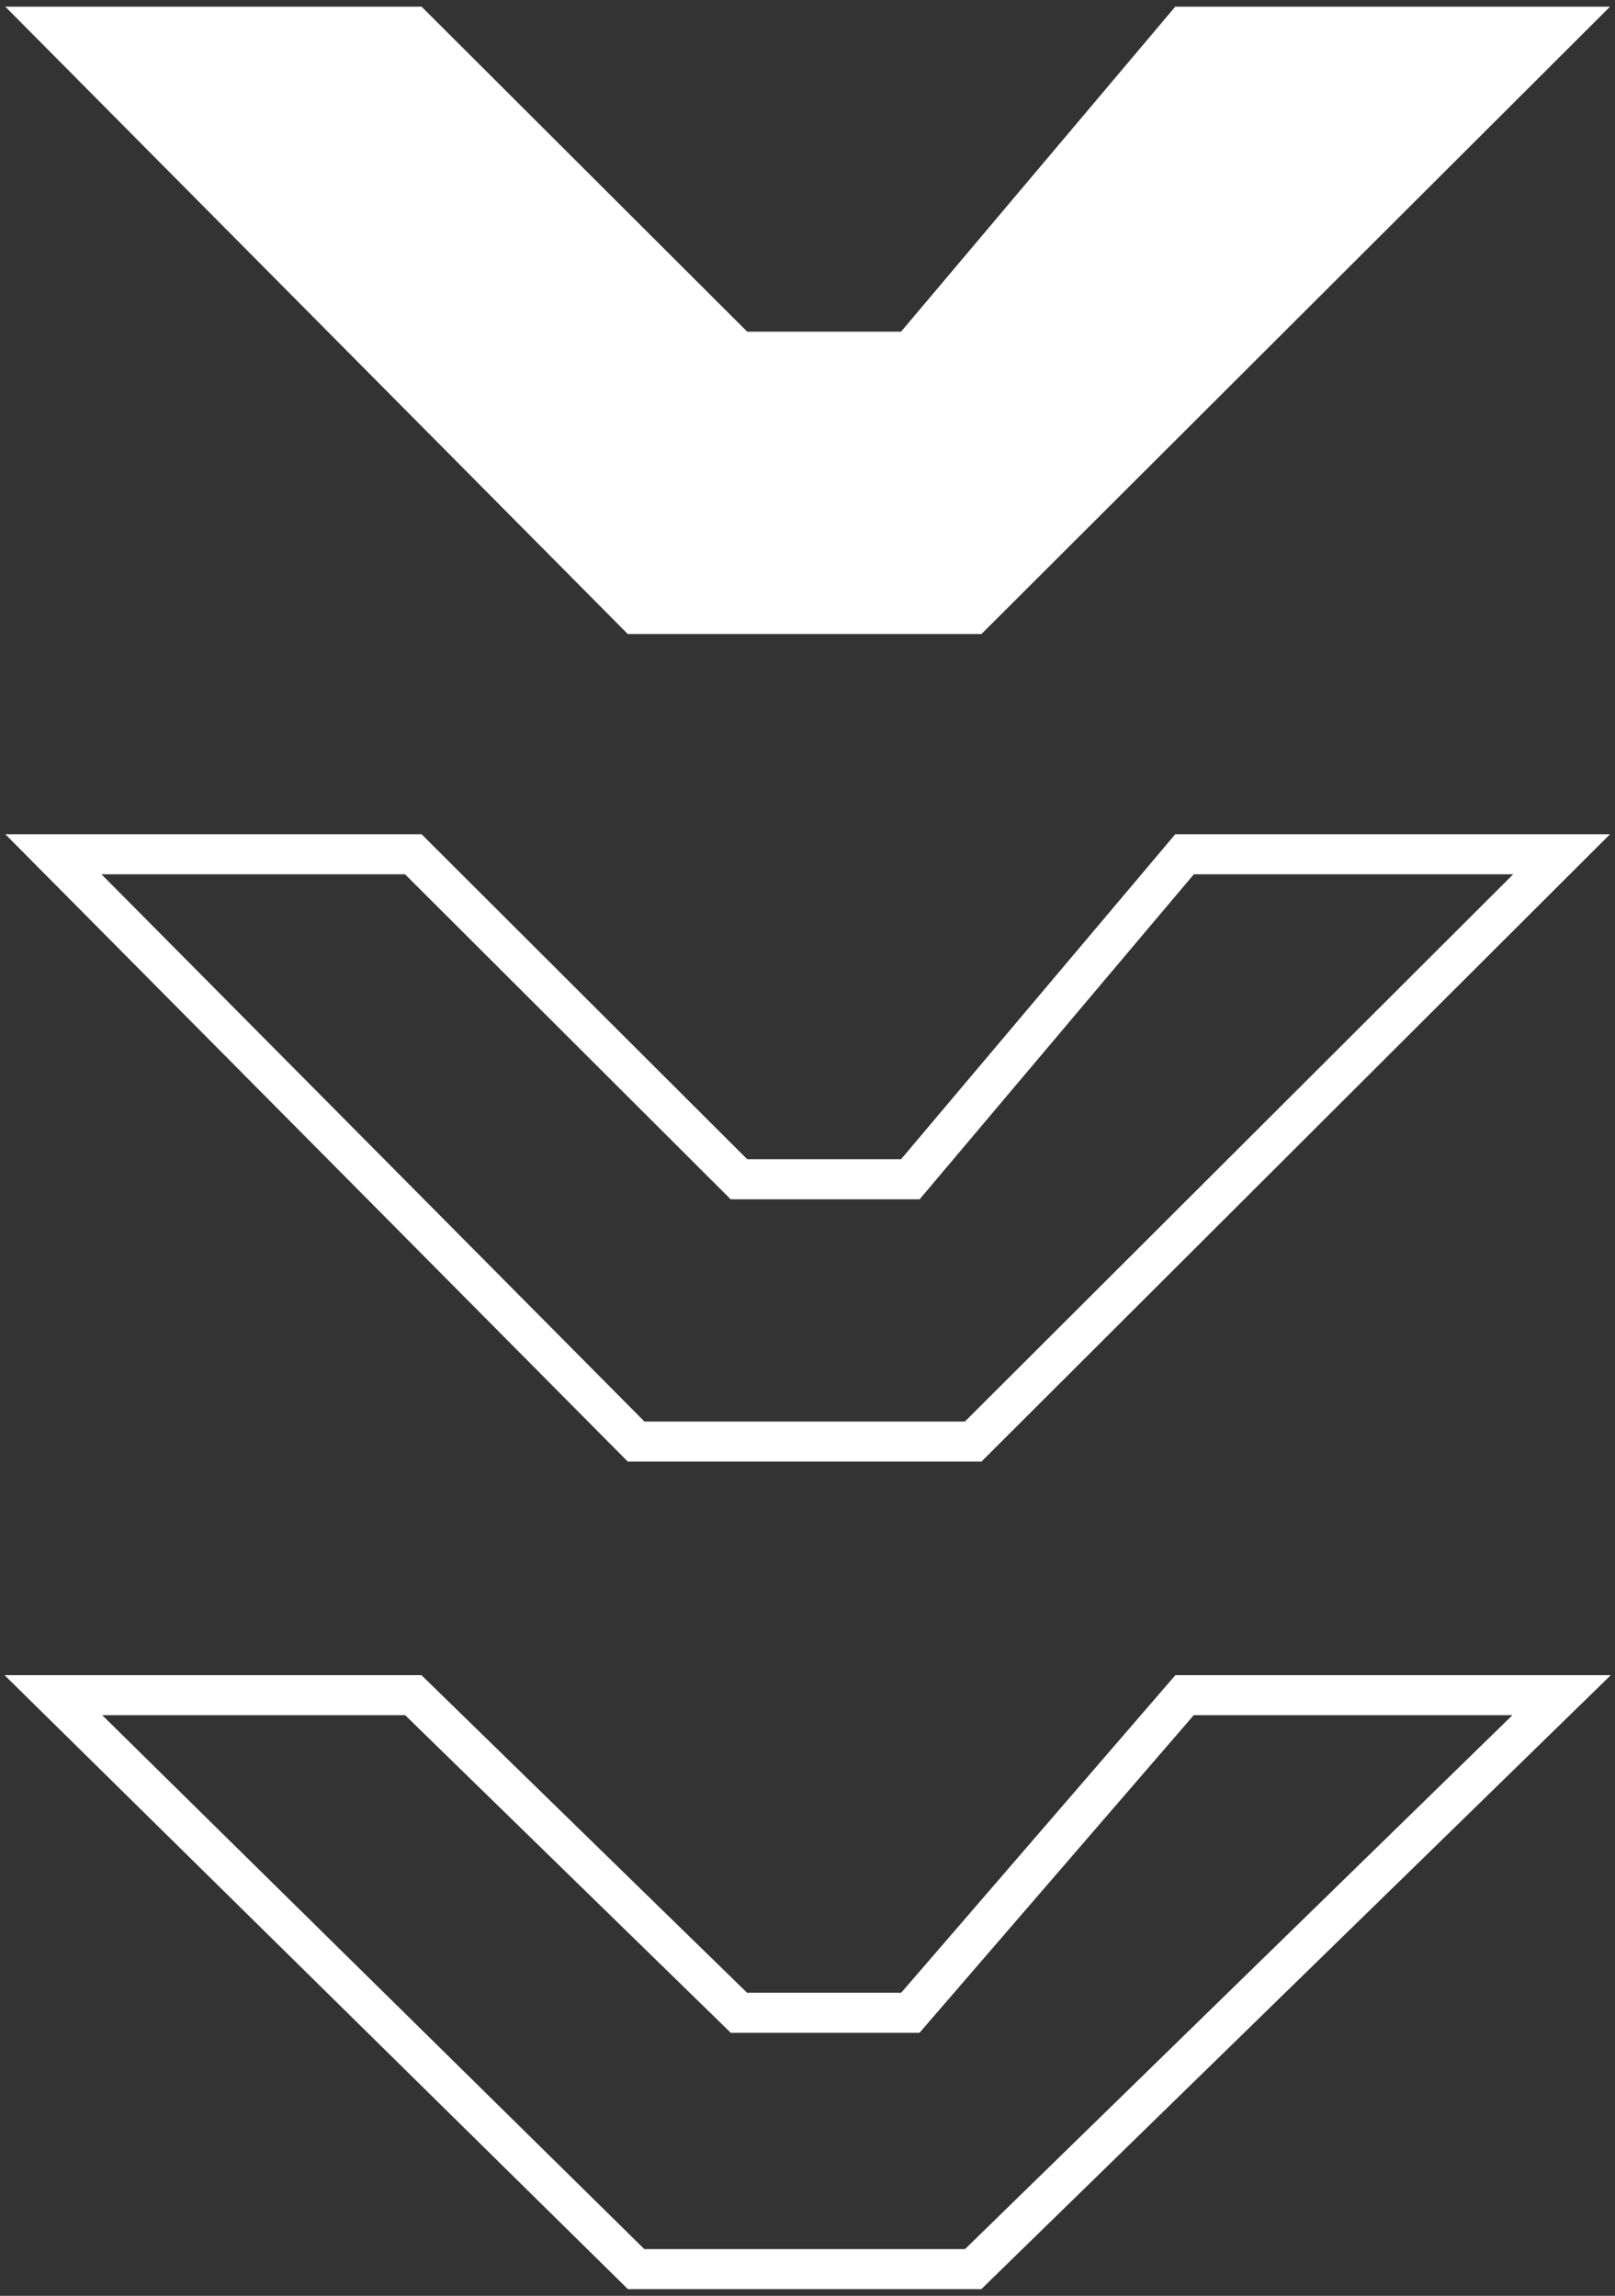 <svg width="121" height="172" viewBox="0 0 121 172" fill="none" xmlns="http://www.w3.org/2000/svg">
<rect x="0" y="0" width="121" height="172" fill="#333333" stroke="none"/>
<path d="M47.659 46L4 2H30.966L55.364 26.349H68.204L88.75 2H117L72.913 46H47.659Z" fill="white" stroke="white" stroke-width="3"/>
<path d="M47.659 170L4 127H30.966L55.364 150.796H68.204L88.75 127H117L72.913 170H47.659Z" stroke="white" stroke-width="3"/>
<path d="M47.659 108L4 64H30.966L55.364 88.35H68.204L88.75 64H117L72.913 108H47.659Z" stroke="white" stroke-width="3"/>
</svg>
